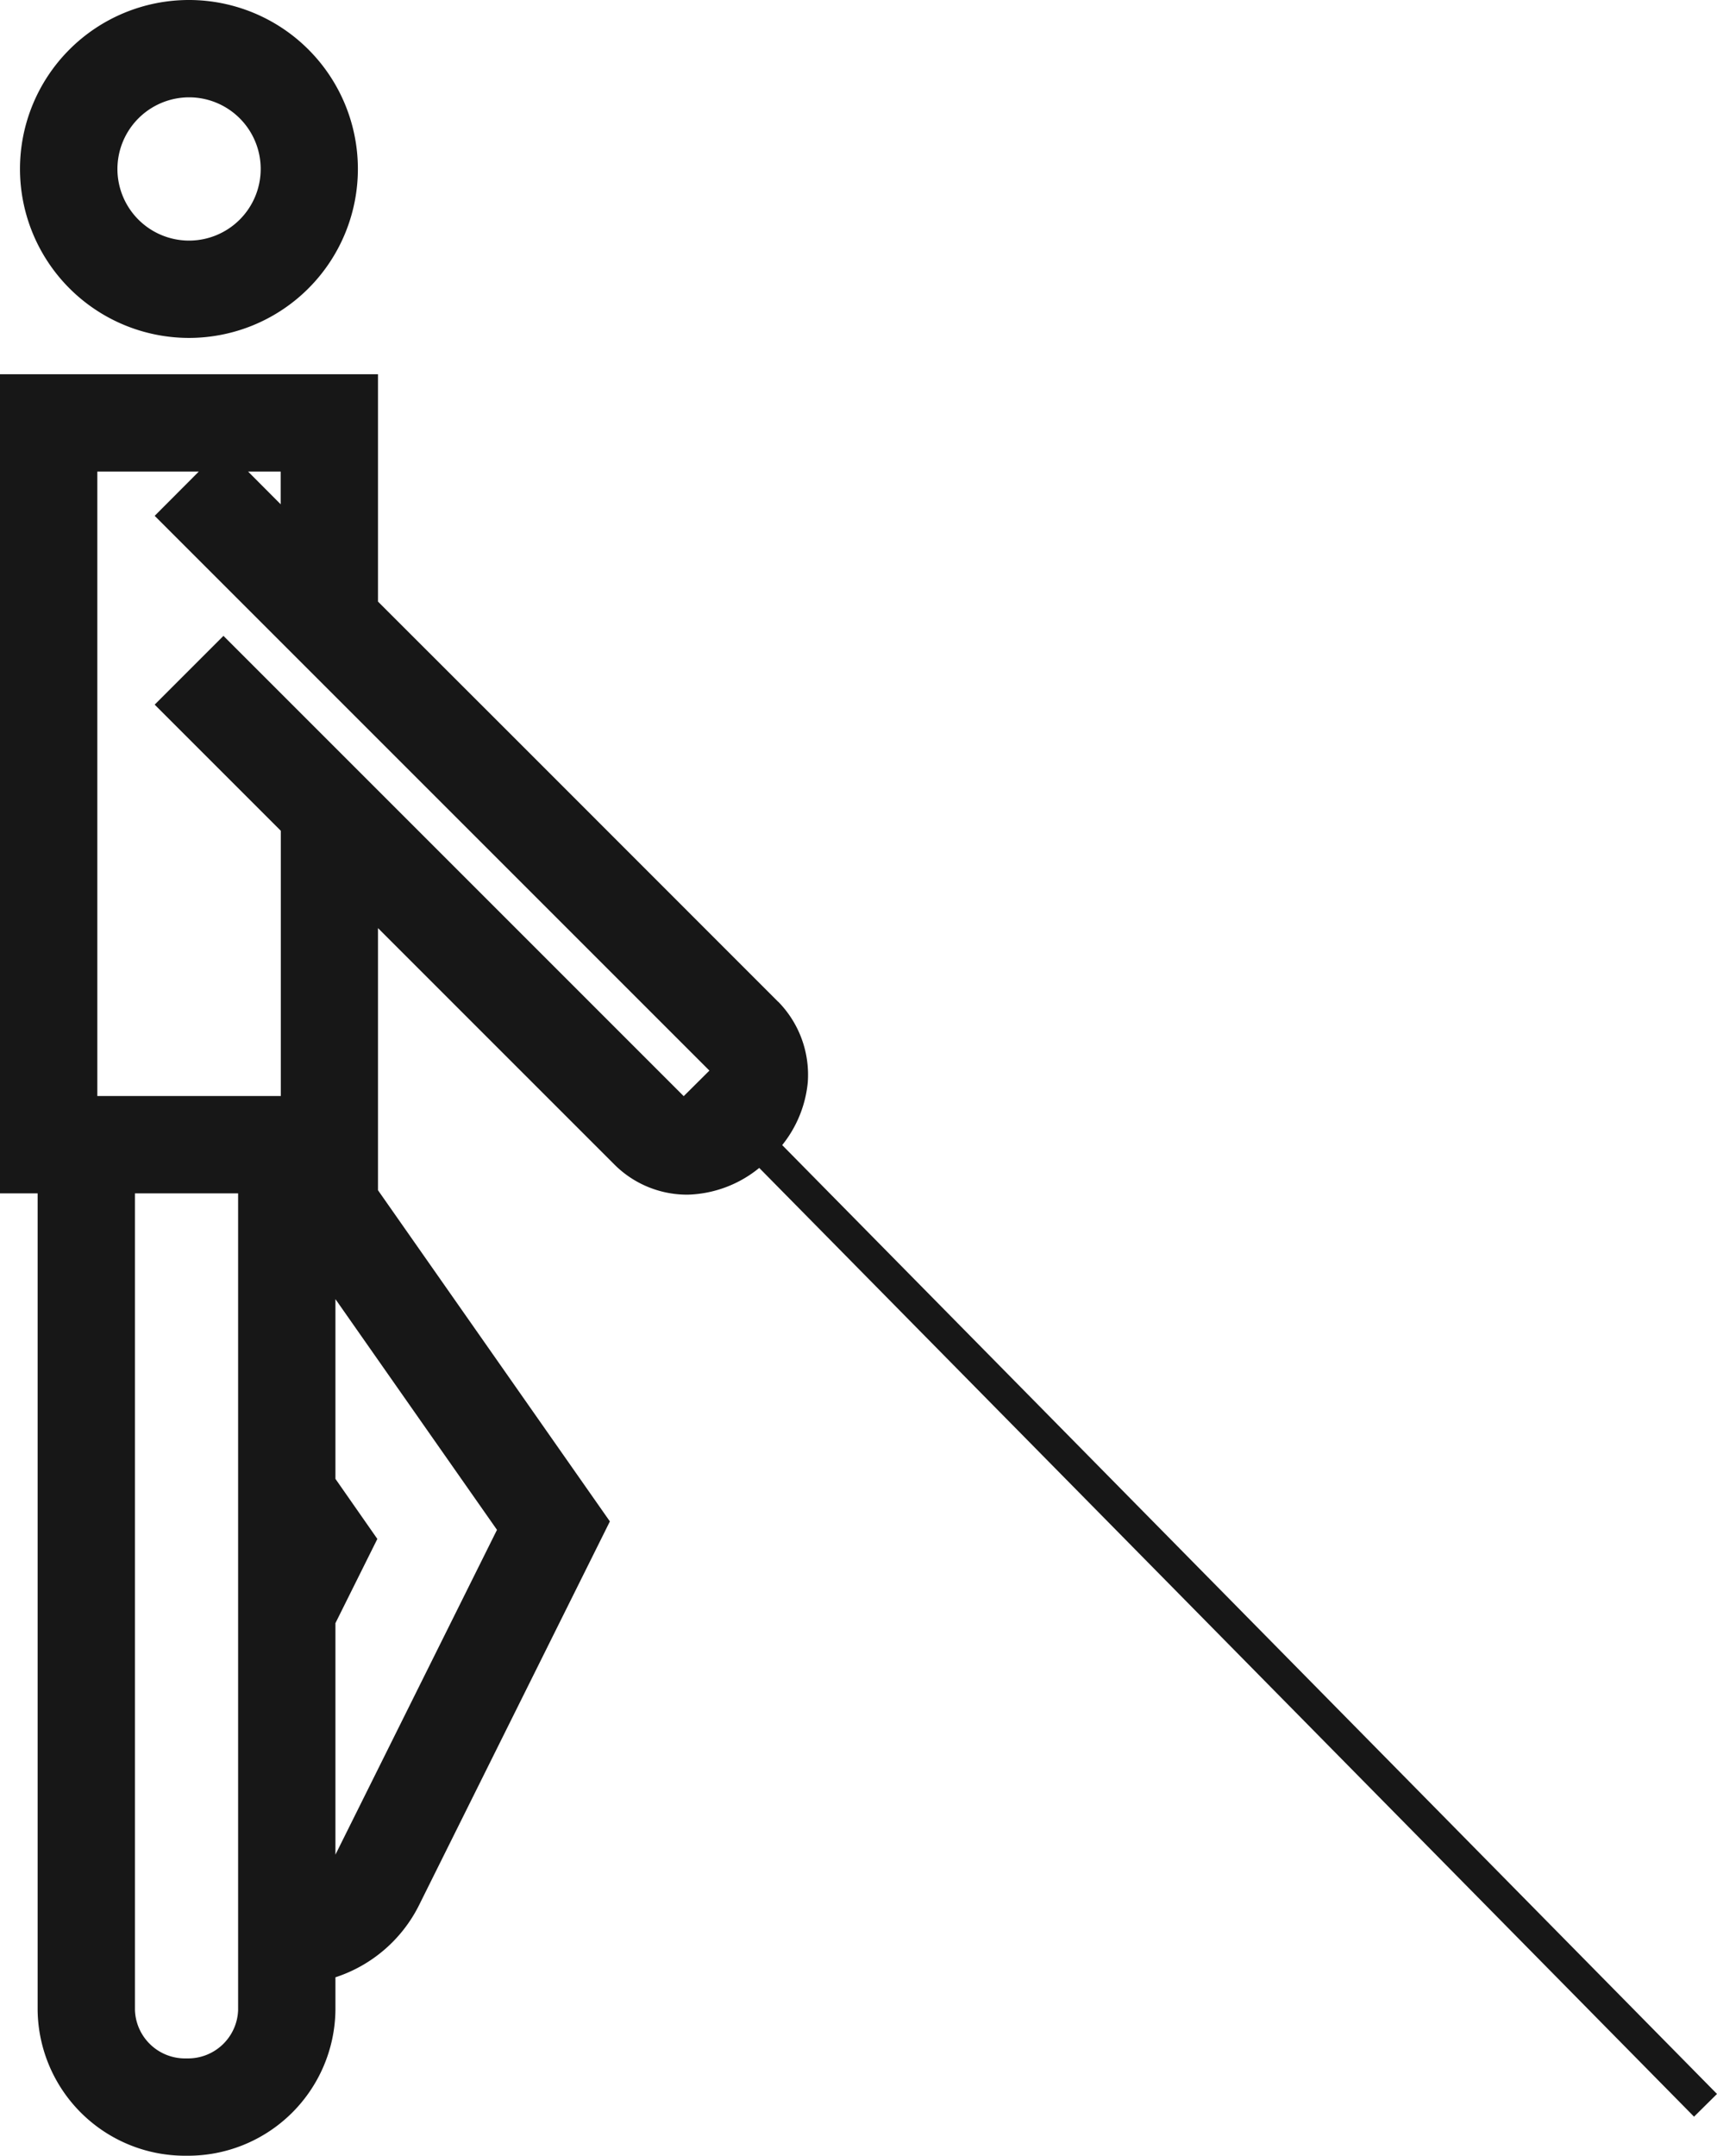 <svg xmlns="http://www.w3.org/2000/svg" viewBox="0 0 13.232 16.612"><title>Blind</title>
	<path
		d="M13.232,16.136,6.028,8.824A.909.909,0,0,0,6.225,8.342a.804.804,0,0,0-.228-.623l-0.0.001L4.019,5.741,2.913,4.636v-1.752H0v6.312H.29v6.294a1.136,1.136,0,0,0,1.148,1.122A1.136,1.136,0,0,0,2.585,15.49V15.237a1.102,1.102,0,0,0,.642-.551L4.7,11.724,2.913,9.172V7.152l1.825,1.825a.792.792,0,0,0,.565.229A.909.909,0,0,0,5.851,9l7.204,7.311ZM5.732,7.984ZM2.163,3.886l-.251-.252h.251ZM.75,3.634h.782l-.34.341L3.488,6.271,5.467,8.25l-.198.197-1.978-1.978L1.722,4.9l-.53.53.972.972V8.446H.75ZM1.438,15.862a.386.386,0,0,1-.398-.372V9.196H1.835v6.294A.386.386,0,0,1,1.438,15.862ZM2.585,14.292V12.508l.323-.649L2.585,11.396V10.011l1.245,1.778Z"
		fill="#171717"/>
	<path
		d="M1.457,2.604A1.302,1.302,0,1,0,.154,1.302,1.303,1.303,0,0,0,1.457,2.604Zm0-1.854a.552.552,0,1,1-.552.552A.553.553,0,0,1,1.457.75Z"
		fill="#171717"/>
</svg>
